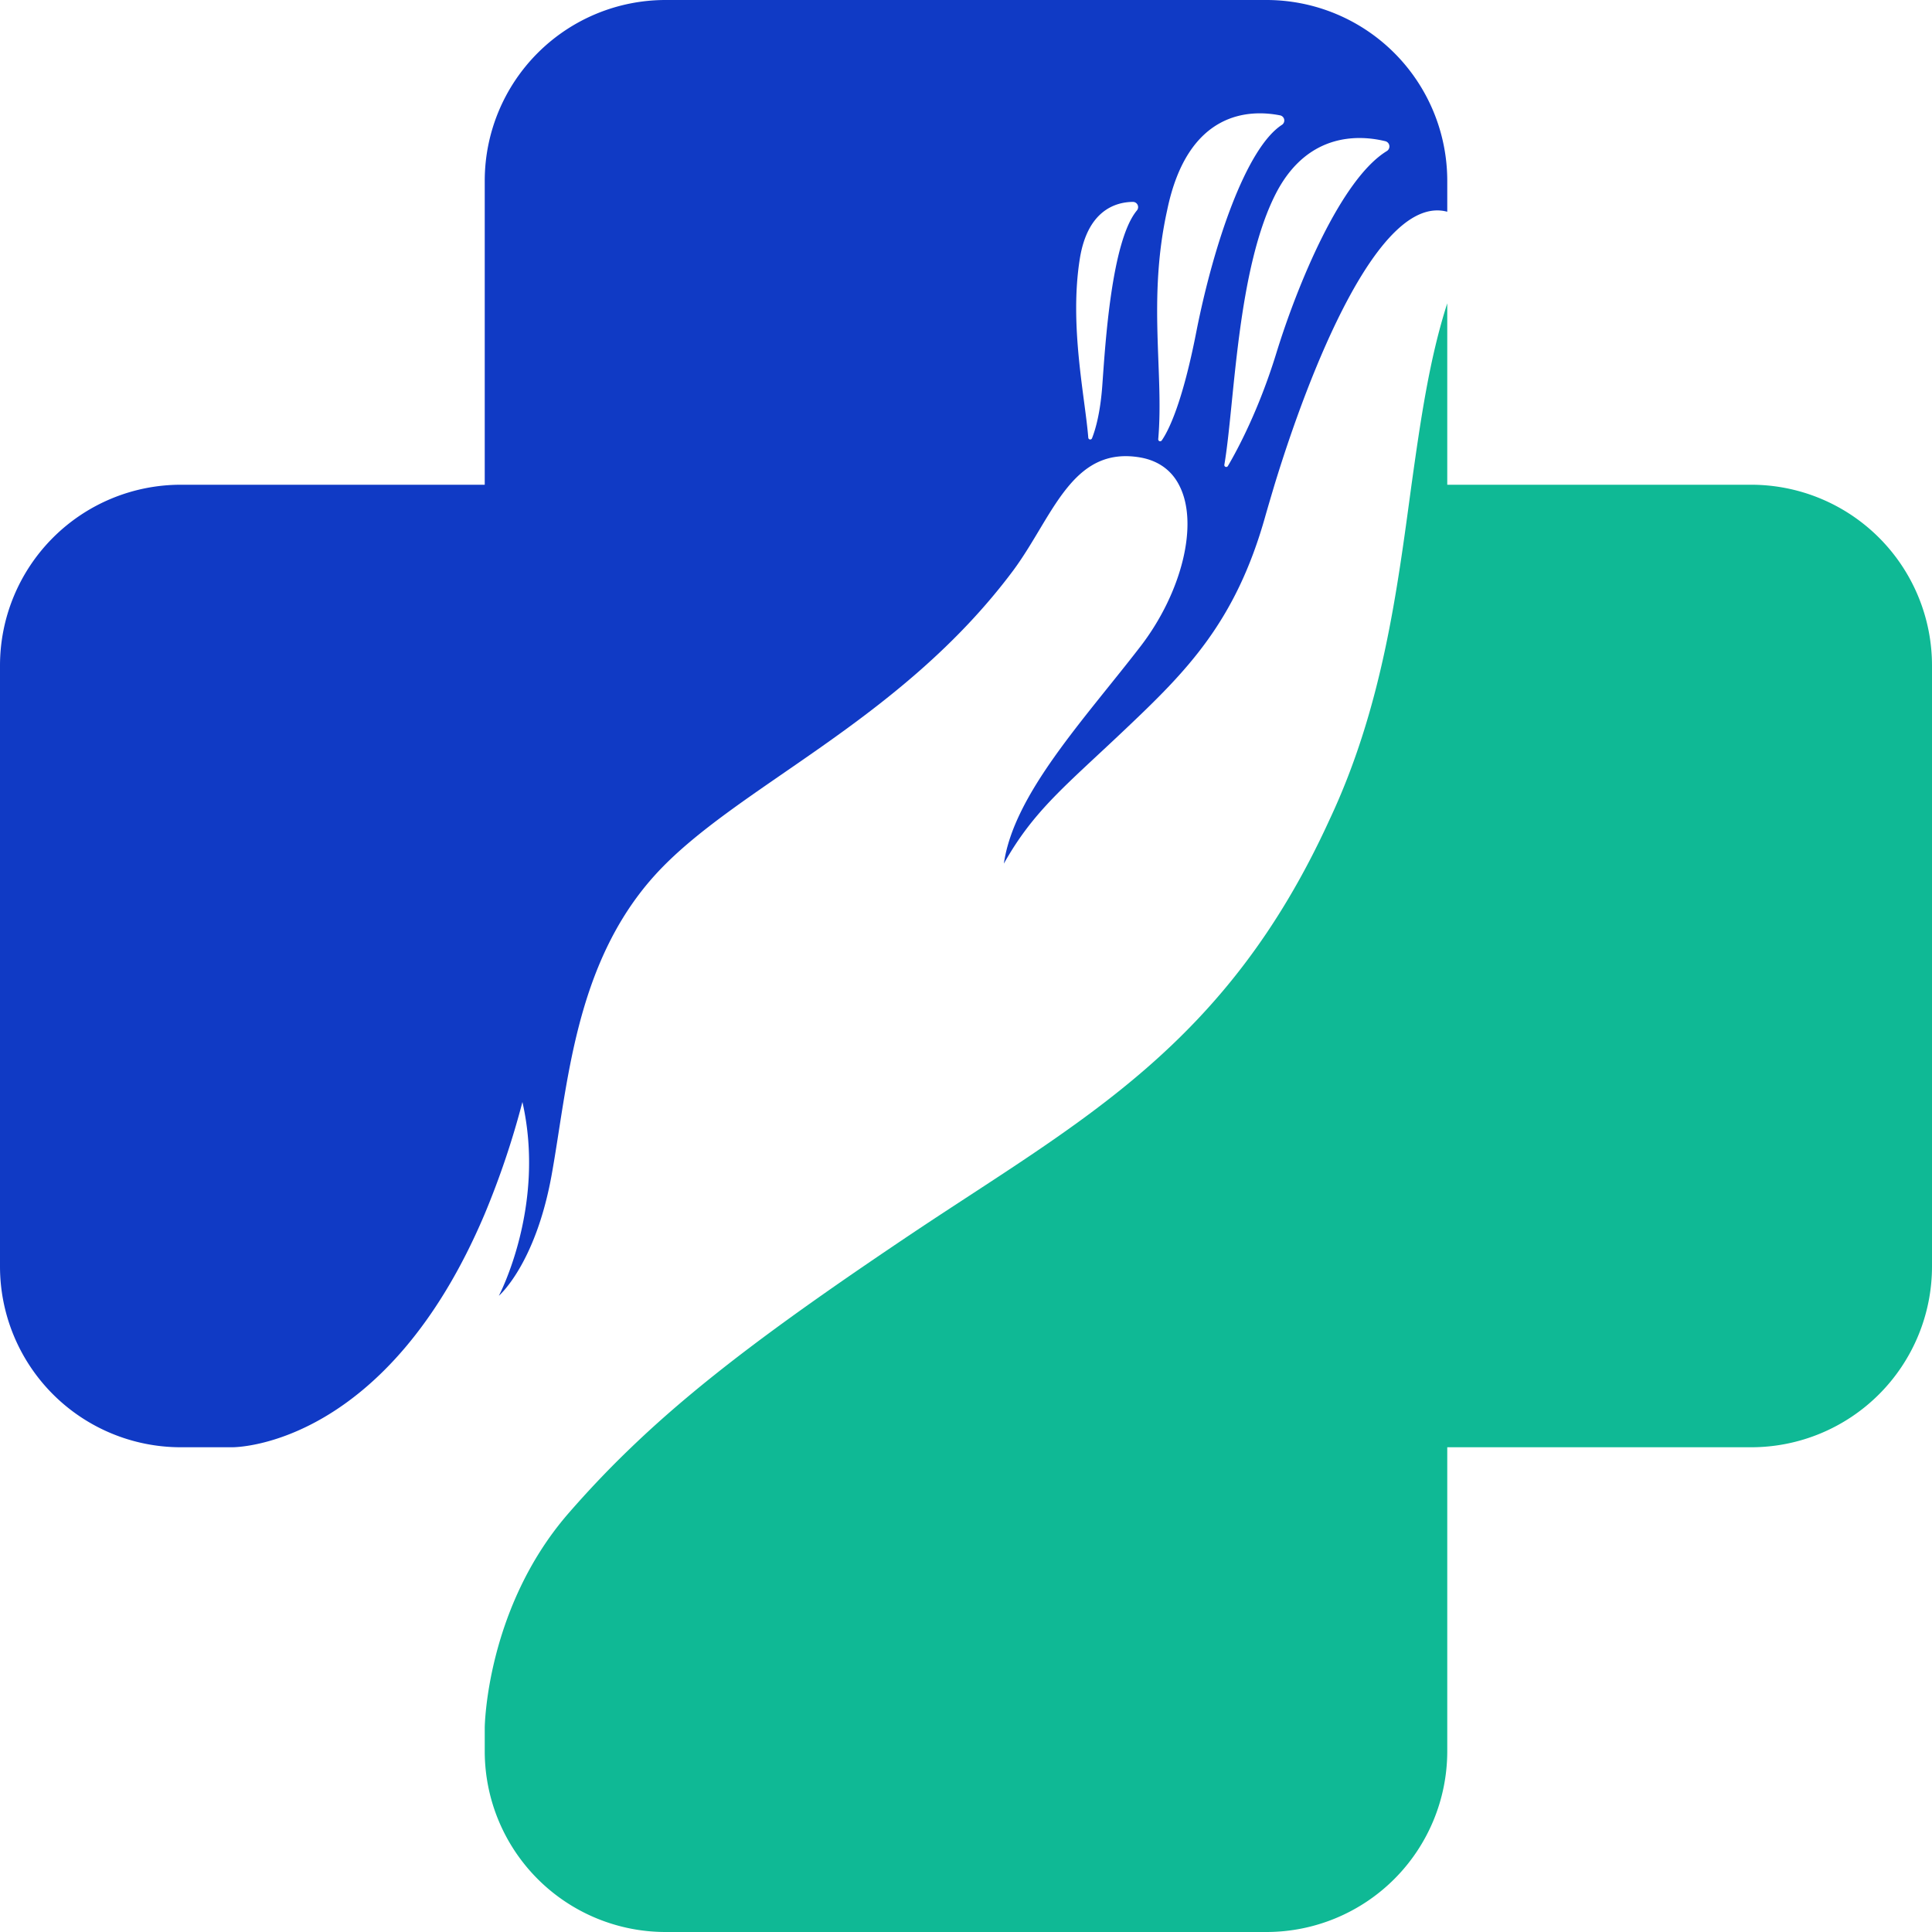 <svg id="Layer_1" data-name="Layer 1" xmlns="http://www.w3.org/2000/svg" width="1000" height="1000" viewBox="0 0 1000 1000">
  <defs>
    <style>
      .cls-1 {
        fill: #103ac5;
      }

      .cls-2 {
        fill: #0fb995;
      }
    </style>
  </defs>
  <title>academically logo_icon</title>
  <g>
    <path class="cls-1" d="M655.5,0h-311a93.6,93.6,0,0,0-93.6,93.5V250.9H93.5A93.6,93.6,0,0,0,0,344.5v311a93.6,93.6,0,0,0,93.5,93.6h26.6c3.6,0,80.3-1.4,130.8-120.8a434.3,434.3,0,0,0,19.5-57.9c12.3,54.1-12.2,100.3-12.2,100.3s18.9-16.1,27.3-62.4,11.8-109,53.2-155,126.8-79,185.8-158.1c11-14.9,18.8-32.2,29.2-44.3,9-10.5,20-17,36.6-14.1,9.5,1.7,16.1,6.8,19.9,14.1,10.6,19.9,1.5,55.9-19.9,83.7-29.3,38-65.6,76.5-70.7,112.4,15.5-27.6,31.8-40.1,63.1-69.8s56.9-55.1,72.3-110.3c1.4-4.9,3-10.3,4.7-16,17.8-58.2,53.8-150.9,89.4-141.3V93.5A93.6,93.6,0,0,0,655.5,0ZM588.4,109c-13.1,15.9-16.3,69.1-17.8,89.8-1,14.7-3.6,23.6-5.4,28.1a1,1,0,0,1-1.9-.3c-1.7-21.2-9.9-58.1-4.4-92.6,4-25.2,18.6-29.4,27.4-29.5A2.7,2.7,0,0,1,588.4,109Zm12.9,119a1,1,0,0,1-1.8-.7c3-34.2-5.6-72.2,4.6-118.4,10.7-52.1,43.2-52.2,58.4-49.2a2.7,2.7,0,0,1,.9,5c-18.4,12.1-35.2,61.5-44.2,107.1C612,208.7,604.8,223,601.3,228ZM717.8,78.2c-23.7,14.5-46.3,69.1-57.3,105-8.9,28.8-19.8,49.3-25,58.1a1,1,0,0,1-1.8-.6c5.4-31.5,6.4-102.3,27.3-141.7,16.7-31.1,43.5-29,56.1-25.9A2.8,2.8,0,0,1,717.8,78.2Z" transform="translate(0 0)"/>
    <path class="cls-2" d="M1000,344.5v311a93.6,93.6,0,0,1-93.5,93.6H749.1V906.5a93.6,93.6,0,0,1-93.6,93.5h-311a93.6,93.6,0,0,1-93.6-93.5V894.2s.6-61.3,42.9-110.4c10.5-12.1,21.3-23.5,33-34.7,35.7-34.3,79.5-66.6,145.3-110.7,87.5-58.5,162.5-96.9,216-214,27.5-58.4,35-118.4,42.5-173.5,4.7-33.6,9.3-65.4,18.5-93.9v93.9H906.5A93.6,93.6,0,0,1,1000,344.5Z" transform="translate(0 0)"/>
  </g>
</svg>
